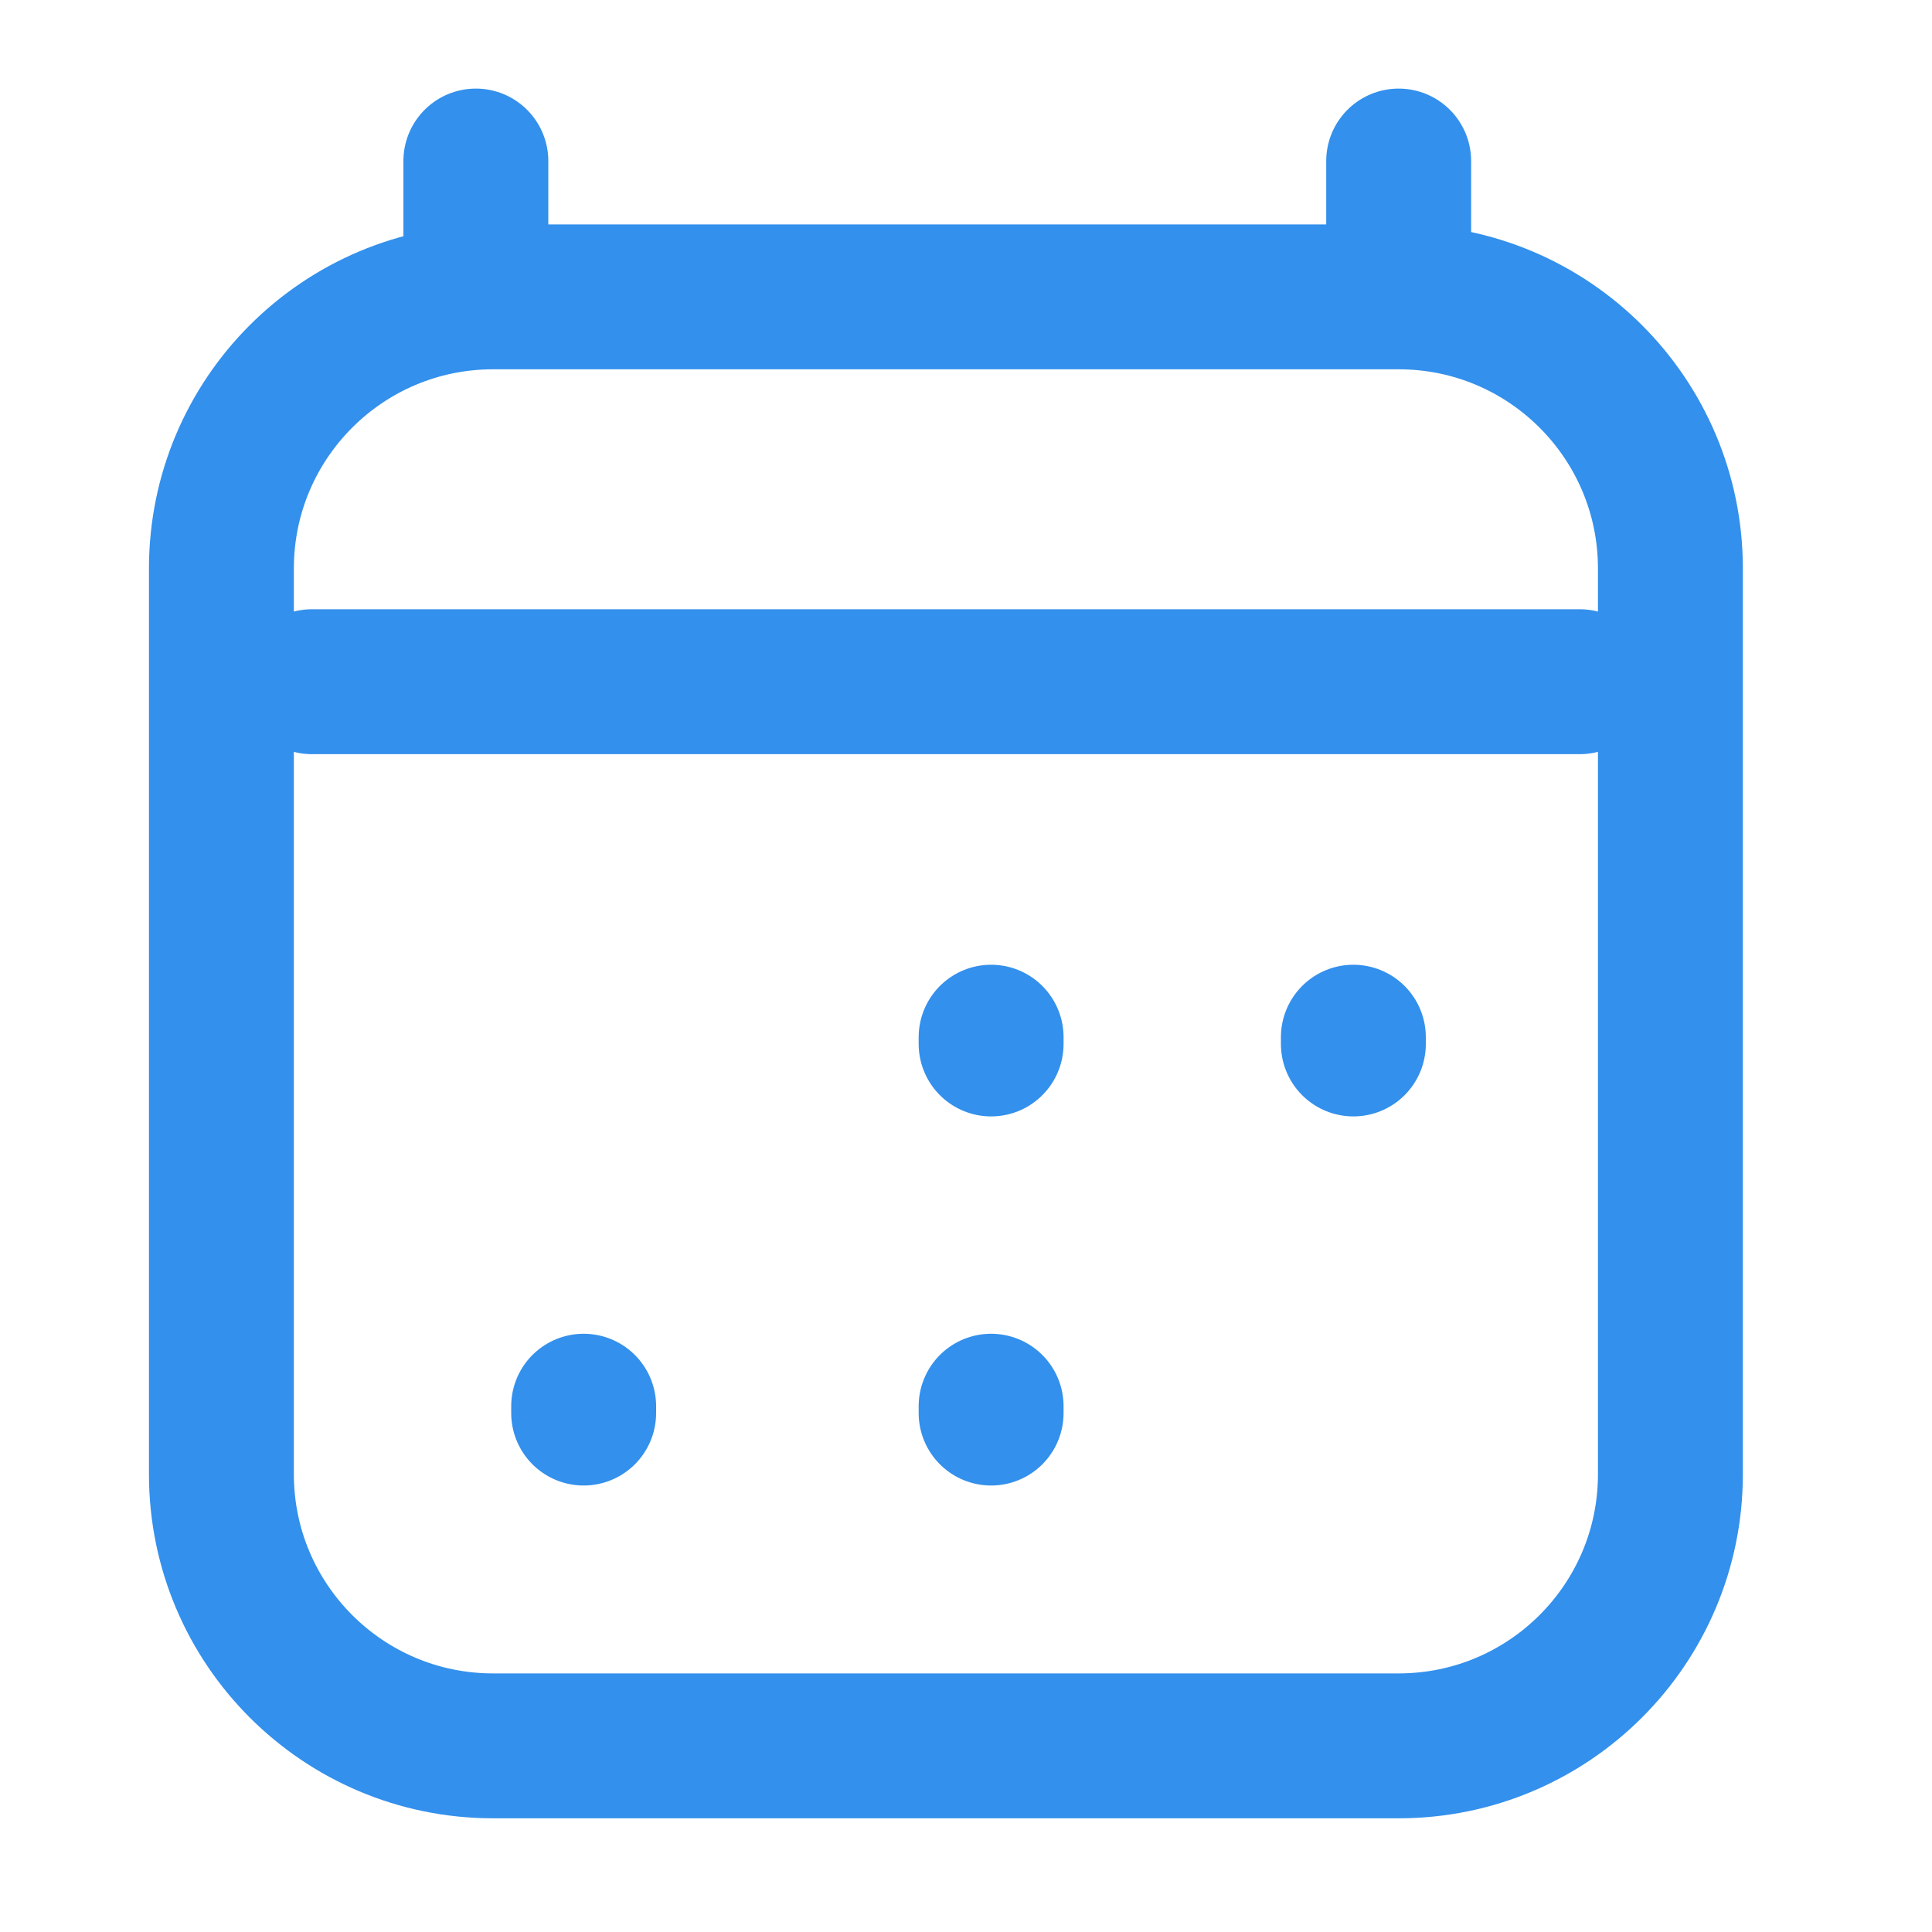 <svg width="20" height="20" viewBox="0 0 20 20" fill="none" xmlns="http://www.w3.org/2000/svg">
<path d="M6.042 14.628V14.557M10.26 14.628V14.557M10.26 10.807V10.737M14.01 10.807V10.737M3.229 7.057H16.354M4.926 1.667V3.073M14.479 1.667V3.073M14.479 3.073H5.104C3.551 3.073 2.292 4.332 2.292 5.885V15.261C2.292 16.814 3.551 18.073 5.104 18.073H14.479C16.032 18.073 17.292 16.814 17.292 15.261L17.292 5.885C17.292 4.332 16.032 3.073 14.479 3.073Z" stroke="#3390EC" stroke-width="1.5" stroke-linecap="round" stroke-linejoin="round"/>
</svg>
